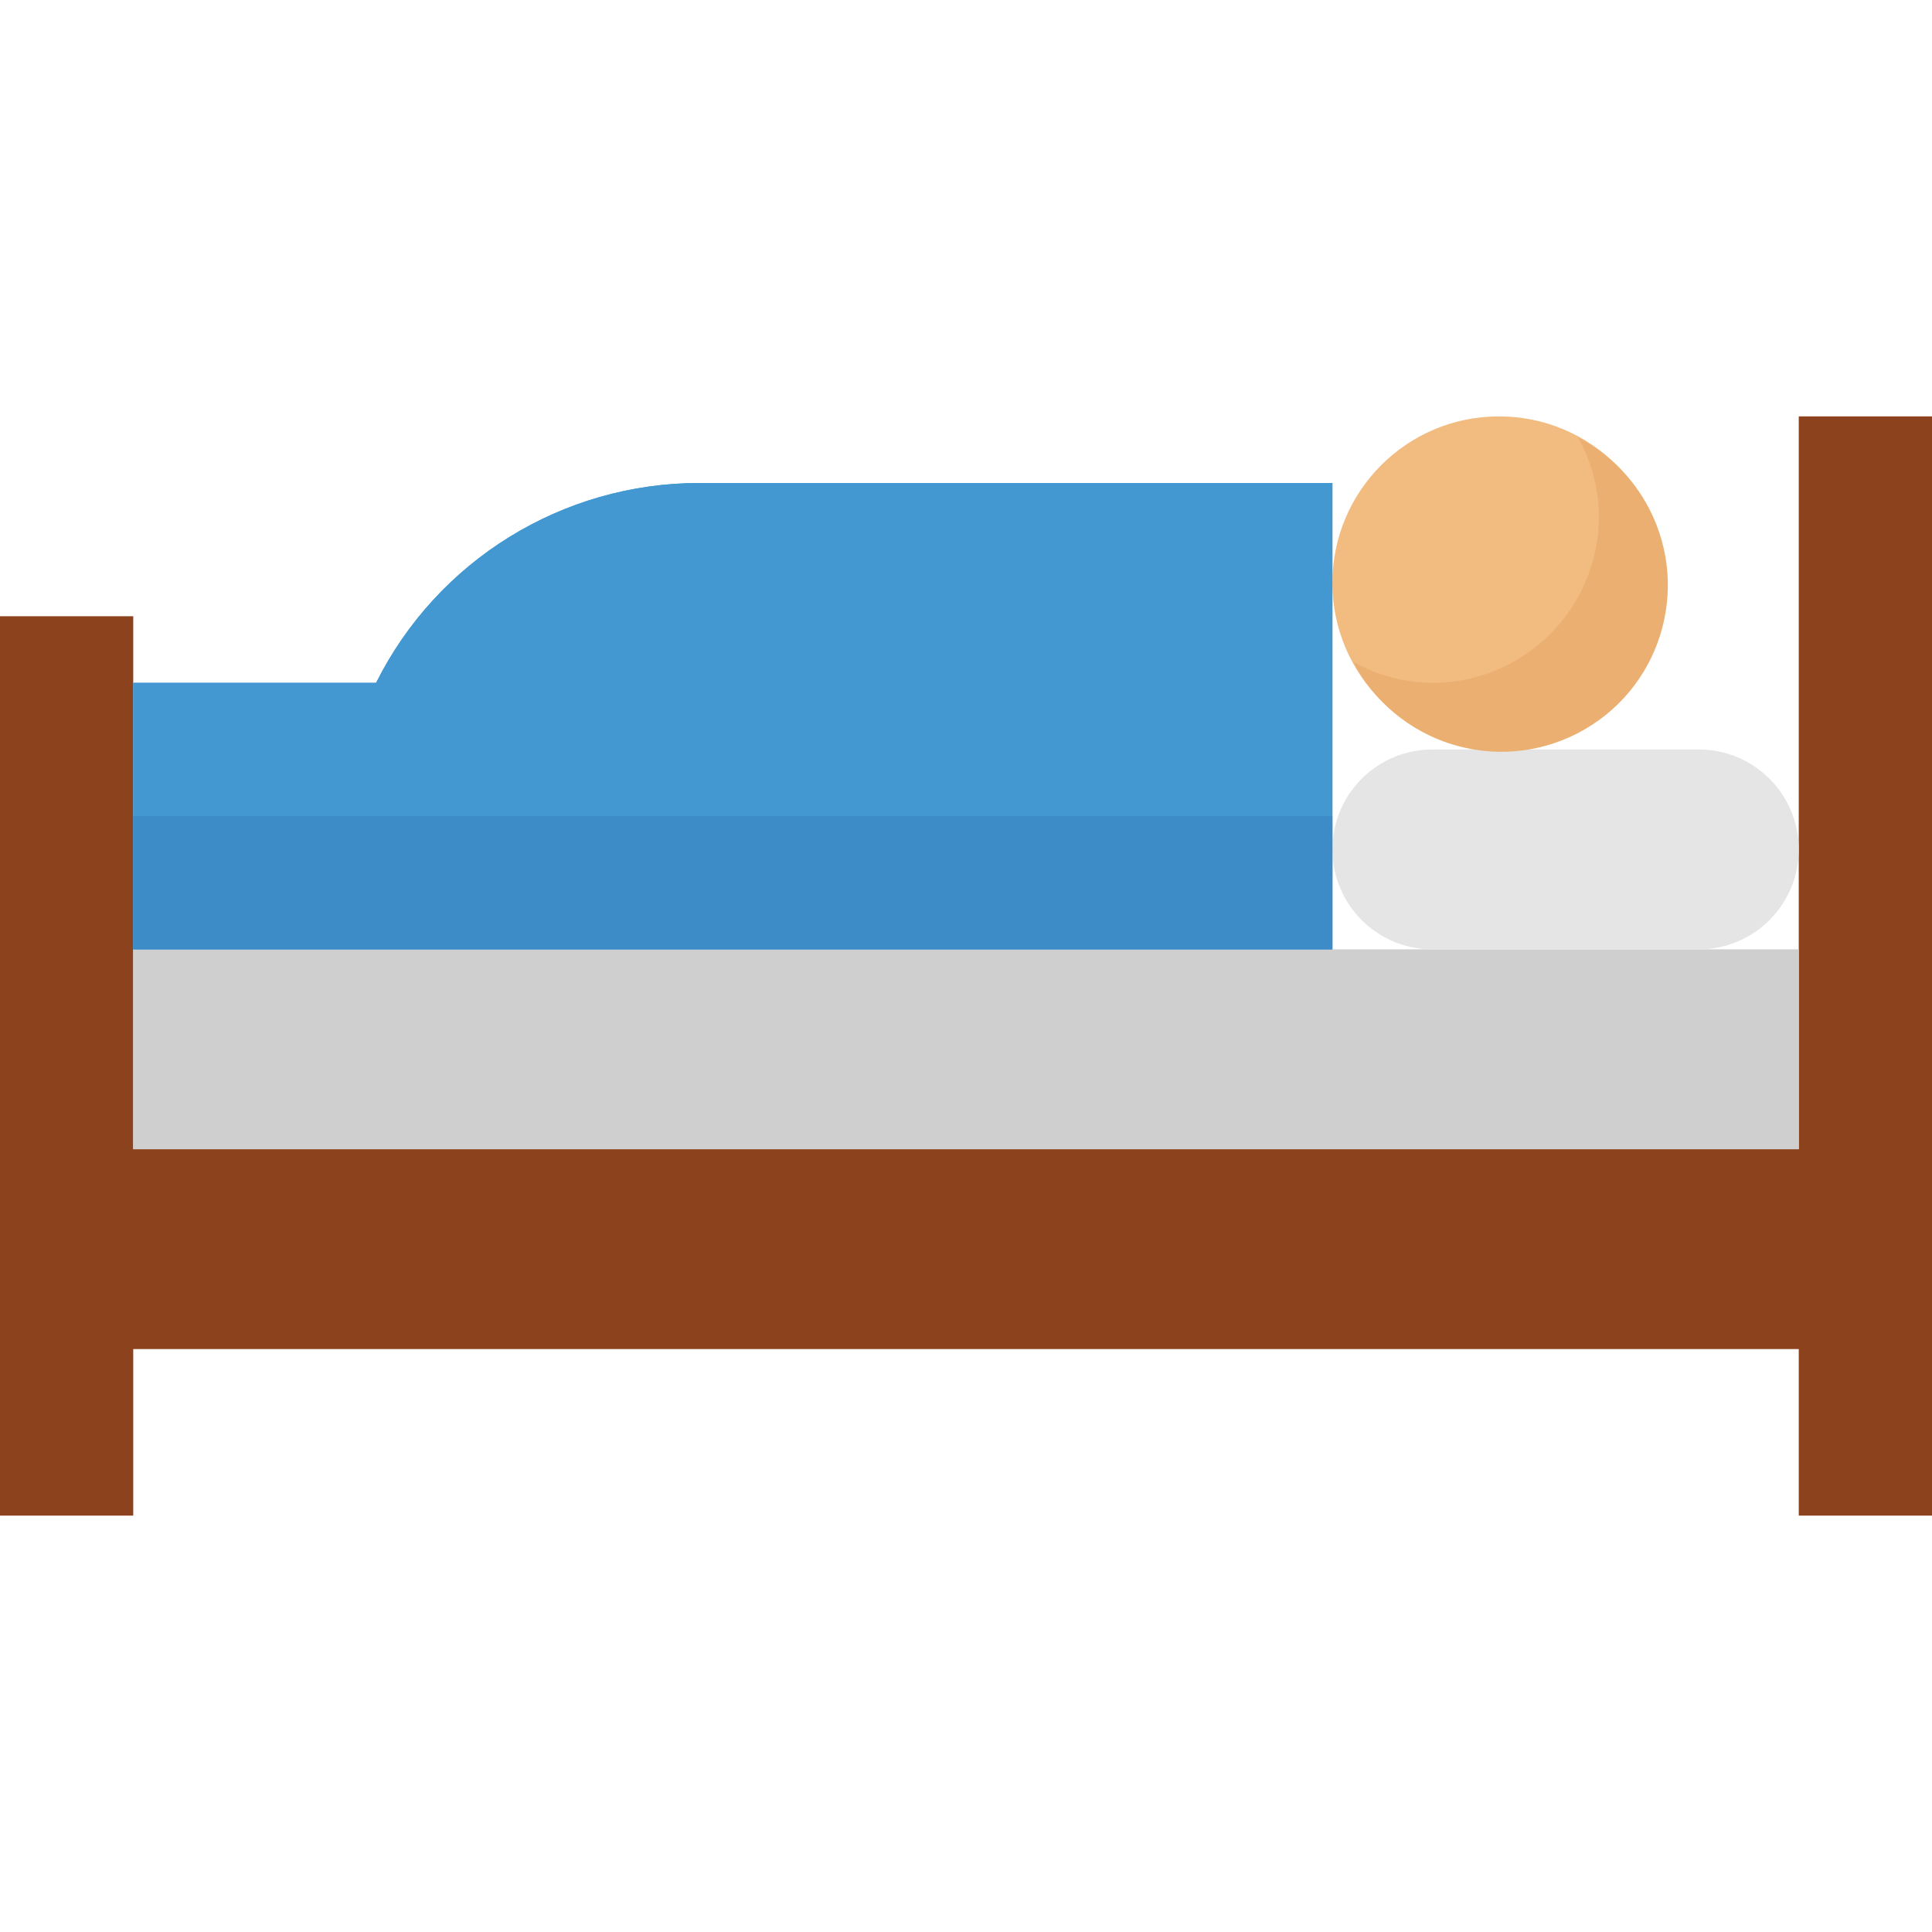 <?xml version="1.0" encoding="iso-8859-1"?>
<!-- Generator: Adobe Illustrator 19.0.0, SVG Export Plug-In . SVG Version: 6.00 Build 0)  -->
<svg version="1.1" id="Capa_1" xmlns="http://www.w3.org/2000/svg" xmlns:xlink="http://www.w3.org/1999/xlink" x="0px" y="0px"
	 viewBox="0 0 512 512" style="enable-background:new 0 0 512 512;" xml:space="preserve">
<polygon style="fill:#8C421C;" points="476.69,110.345 476.69,304.552 35.31,304.552 35.31,163.31 0,163.31 0,401.655 
	35.31,401.655 35.31,357.517 476.69,357.517 476.69,401.655 512,401.655 512,110.345 "/>
<polygon style="fill:#CFCFCF;" points="476.69,304.552 35.31,304.552 35.31,251.586 353.103,251.586 353.103,251.586 
	476.69,251.586 "/>
<path id="SVGCleanerId_0" style="fill:#4398D1;" d="M35.31,251.586h317.793V128H185.379c-36.299-0.018-69.491,20.498-85.716,52.966
	H35.31V251.586z"/>
<path style="fill:#E5E5E5;" d="M379.586,198.621h70.621c14.627,0,26.483,11.855,26.483,26.483l0,0
	c0,14.627-11.855,26.483-26.483,26.483h-70.621c-14.627,0-26.483-11.855-26.483-26.483l0,0
	C353.103,210.476,364.959,198.621,379.586,198.621z"/>
<circle style="fill:#F2BB80;" cx="397.241" cy="154.483" r="44.138"/>
<path style="fill:#EBB071;" d="M418.163,115.906c3.61,6.382,5.526,13.586,5.561,20.921c0,24.373-19.765,44.138-44.138,44.138
	c-7.336-0.035-14.539-1.951-20.921-5.561c11.22,21.645,37.853,30.093,59.498,18.873c21.645-11.22,30.093-37.853,18.873-59.498
	C432.843,126.694,426.249,120.099,418.163,115.906z"/>
<g>
	<path id="SVGCleanerId_0_1_" style="fill:#4398D1;" d="M35.31,251.586h317.793V128H185.379
		c-36.299-0.018-69.491,20.498-85.716,52.966H35.31V251.586z"/>
</g>
<rect x="35.31" y="216.276" style="fill:#3E8CC7;" width="317.793" height="35.31"/>
<g>
</g>
<g>
</g>
<g>
</g>
<g>
</g>
<g>
</g>
<g>
</g>
<g>
</g>
<g>
</g>
<g>
</g>
<g>
</g>
<g>
</g>
<g>
</g>
<g>
</g>
<g>
</g>
<g>
</g>
</svg>
